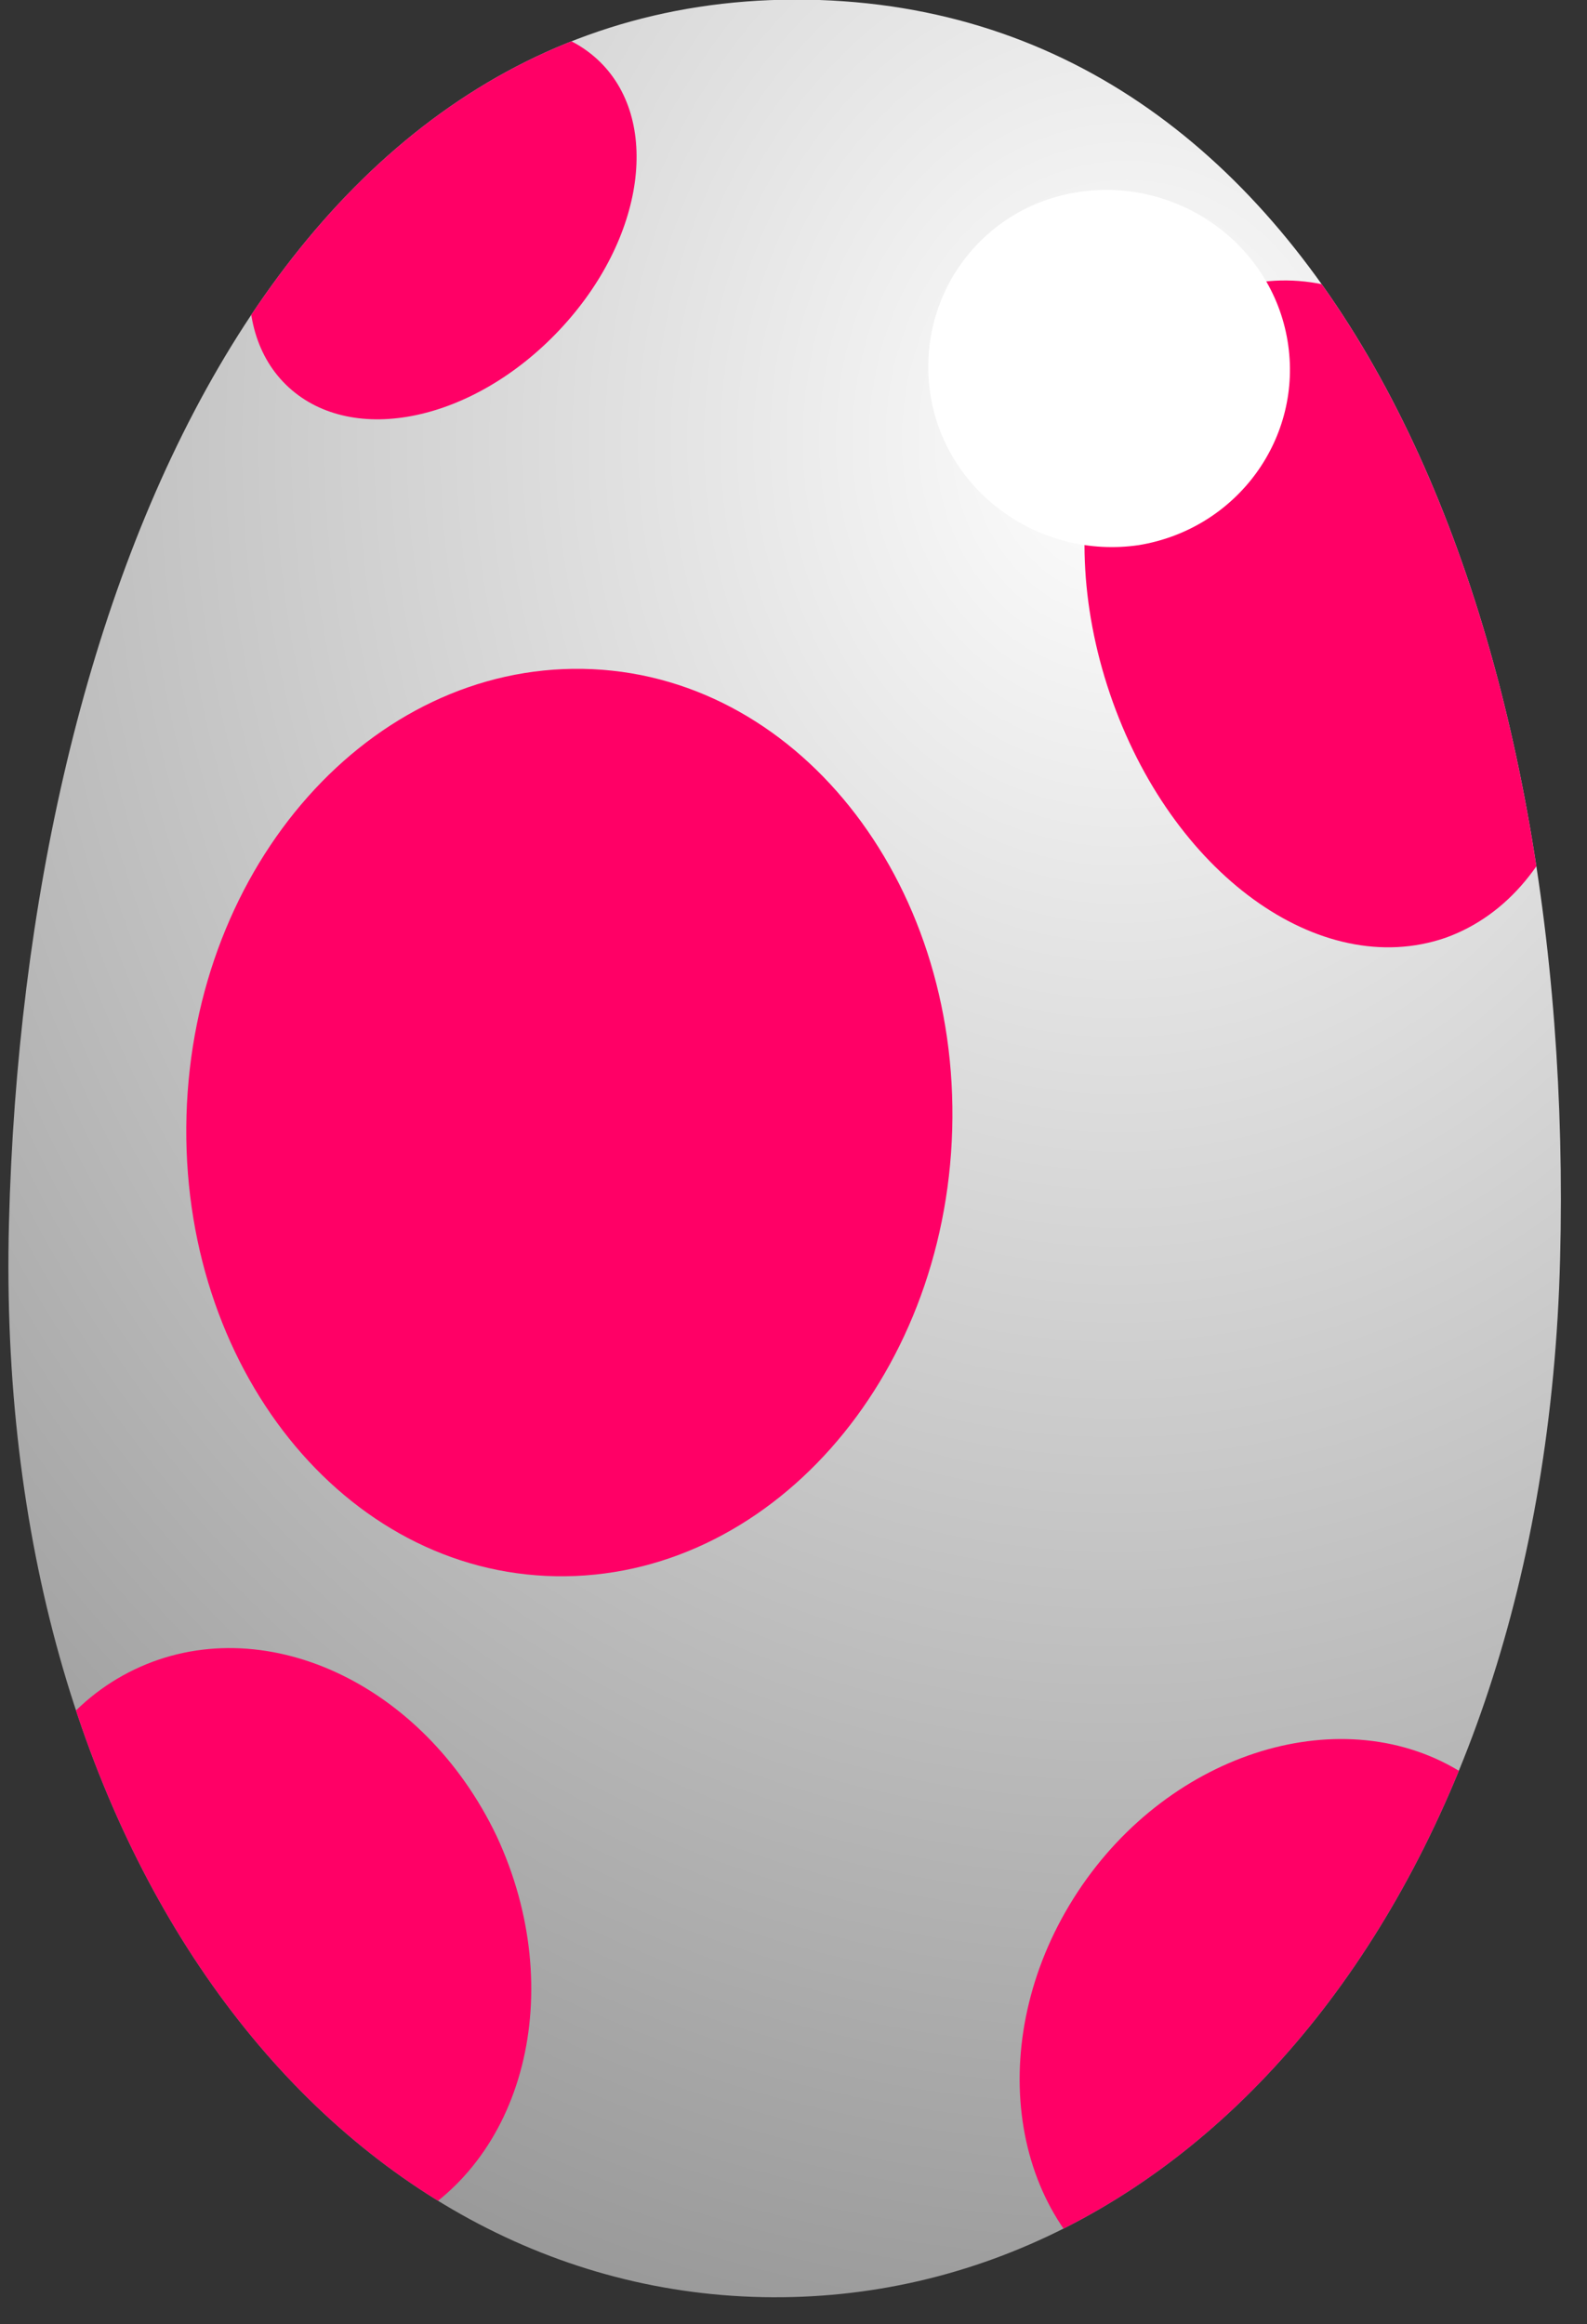 <!-- Generator: Adobe Illustrator 18.1.1, SVG Export Plug-In  -->
<svg version="1.1"
	 xmlns="http://www.w3.org/2000/svg" xmlns:xlink="http://www.w3.org/1999/xlink" xmlns:a="http://ns.adobe.com/AdobeSVGViewerExtensions/3.0/"
	 x="0px" y="0px" width="88.5px" height="129.6px" viewBox="0 0 88.5 129.6" enable-background="new 0 0 88.5 129.6"
	 xml:space="preserve">
<rect x="0" y="0" width="88.5" height="129.6" fill="#333333" stroke="none"/>
<defs>
</defs>
<g>
	<g>
		<g>
			<defs>
				<path id="XMLID_1_" d="M87,70.2c-0.9,35.3-20.6,58.4-44.5,57.9s-42.9-24.6-42-59.9S15.7-1,45.7,0C74.8,1,87.9,34.9,87,70.2z"/>
			</defs>
			
				<radialGradient id="XMLID_2_" cx="-41.898" cy="318.917" r="248.578" gradientTransform="matrix(0.937 -0.139 0.112 1.081 66.259 -326.195)" gradientUnits="userSpaceOnUse">
				<stop  offset="0" style="stop-color:#FFFFFF"/>
				<stop  offset="1" style="stop-color:#000000"/>
			</radialGradient>
			<use xlink:href="#XMLID_1_"  overflow="visible" fill="url(#XMLID_2_)"/>
			<clipPath id="XMLID_3_">
				<use xlink:href="#XMLID_1_"  overflow="visible"/>
			</clipPath>
			<path clip-path="url(#XMLID_3_)" fill="#FF0066" d="M53.1,63c-0.4,14-10.3,25.1-22.1,24.9c-11.8-0.2-21-11.7-20.6-25.7
				s10.3-25.1,22.1-24.9S53.5,49,53.1,63z"/>
			<path clip-path="url(#XMLID_3_)" fill="#FF0066" d="M84.2,121c-5.2,7.9-14.8,10.9-21.5,6.6c-6.6-4.3-7.8-14.2-2.6-22.1
				S75,94.7,81.6,98.9C88.2,103.2,89.4,113.1,84.2,121z"/>
			<path clip-path="url(#XMLID_3_)" fill="#FF0066" d="M27.7,102.4c4,8.6,1.6,18.3-5.6,21.8S6,123.4,1.9,114.8S0.4,96.5,7.5,93.1
				S23.6,93.8,27.7,102.4z"/>
			<path clip-path="url(#XMLID_3_)" fill="#FF0066" d="M87.1,29.8c3.4,10,0.5,20-6.5,22.5c-7,2.4-15.3-3.6-18.7-13.6
				c-3.4-10-0.5-20,6.5-22.5S83.7,19.8,87.1,29.8z"/>
			<path clip-path="url(#XMLID_3_)" fill="#FF0066" d="M31.2,18.4c-4.8,5.1-11.5,6.5-15.1,3.2s-2.7-10.1,2.1-15.2S29.7,0,33.3,3.3
				S36,13.3,31.2,18.4z"/>
		</g>
	</g>
	<path fill="#FFFFFF" d="M71.8,19c-0.9-5.4-6.1-9.1-11.6-8.3c-5.5,0.8-9.2,5.9-8.3,11.4c0.9,5.4,6.1,9.1,11.6,8.3
		C69,29.5,72.7,24.4,71.8,19z"/>
</g>
</svg>
